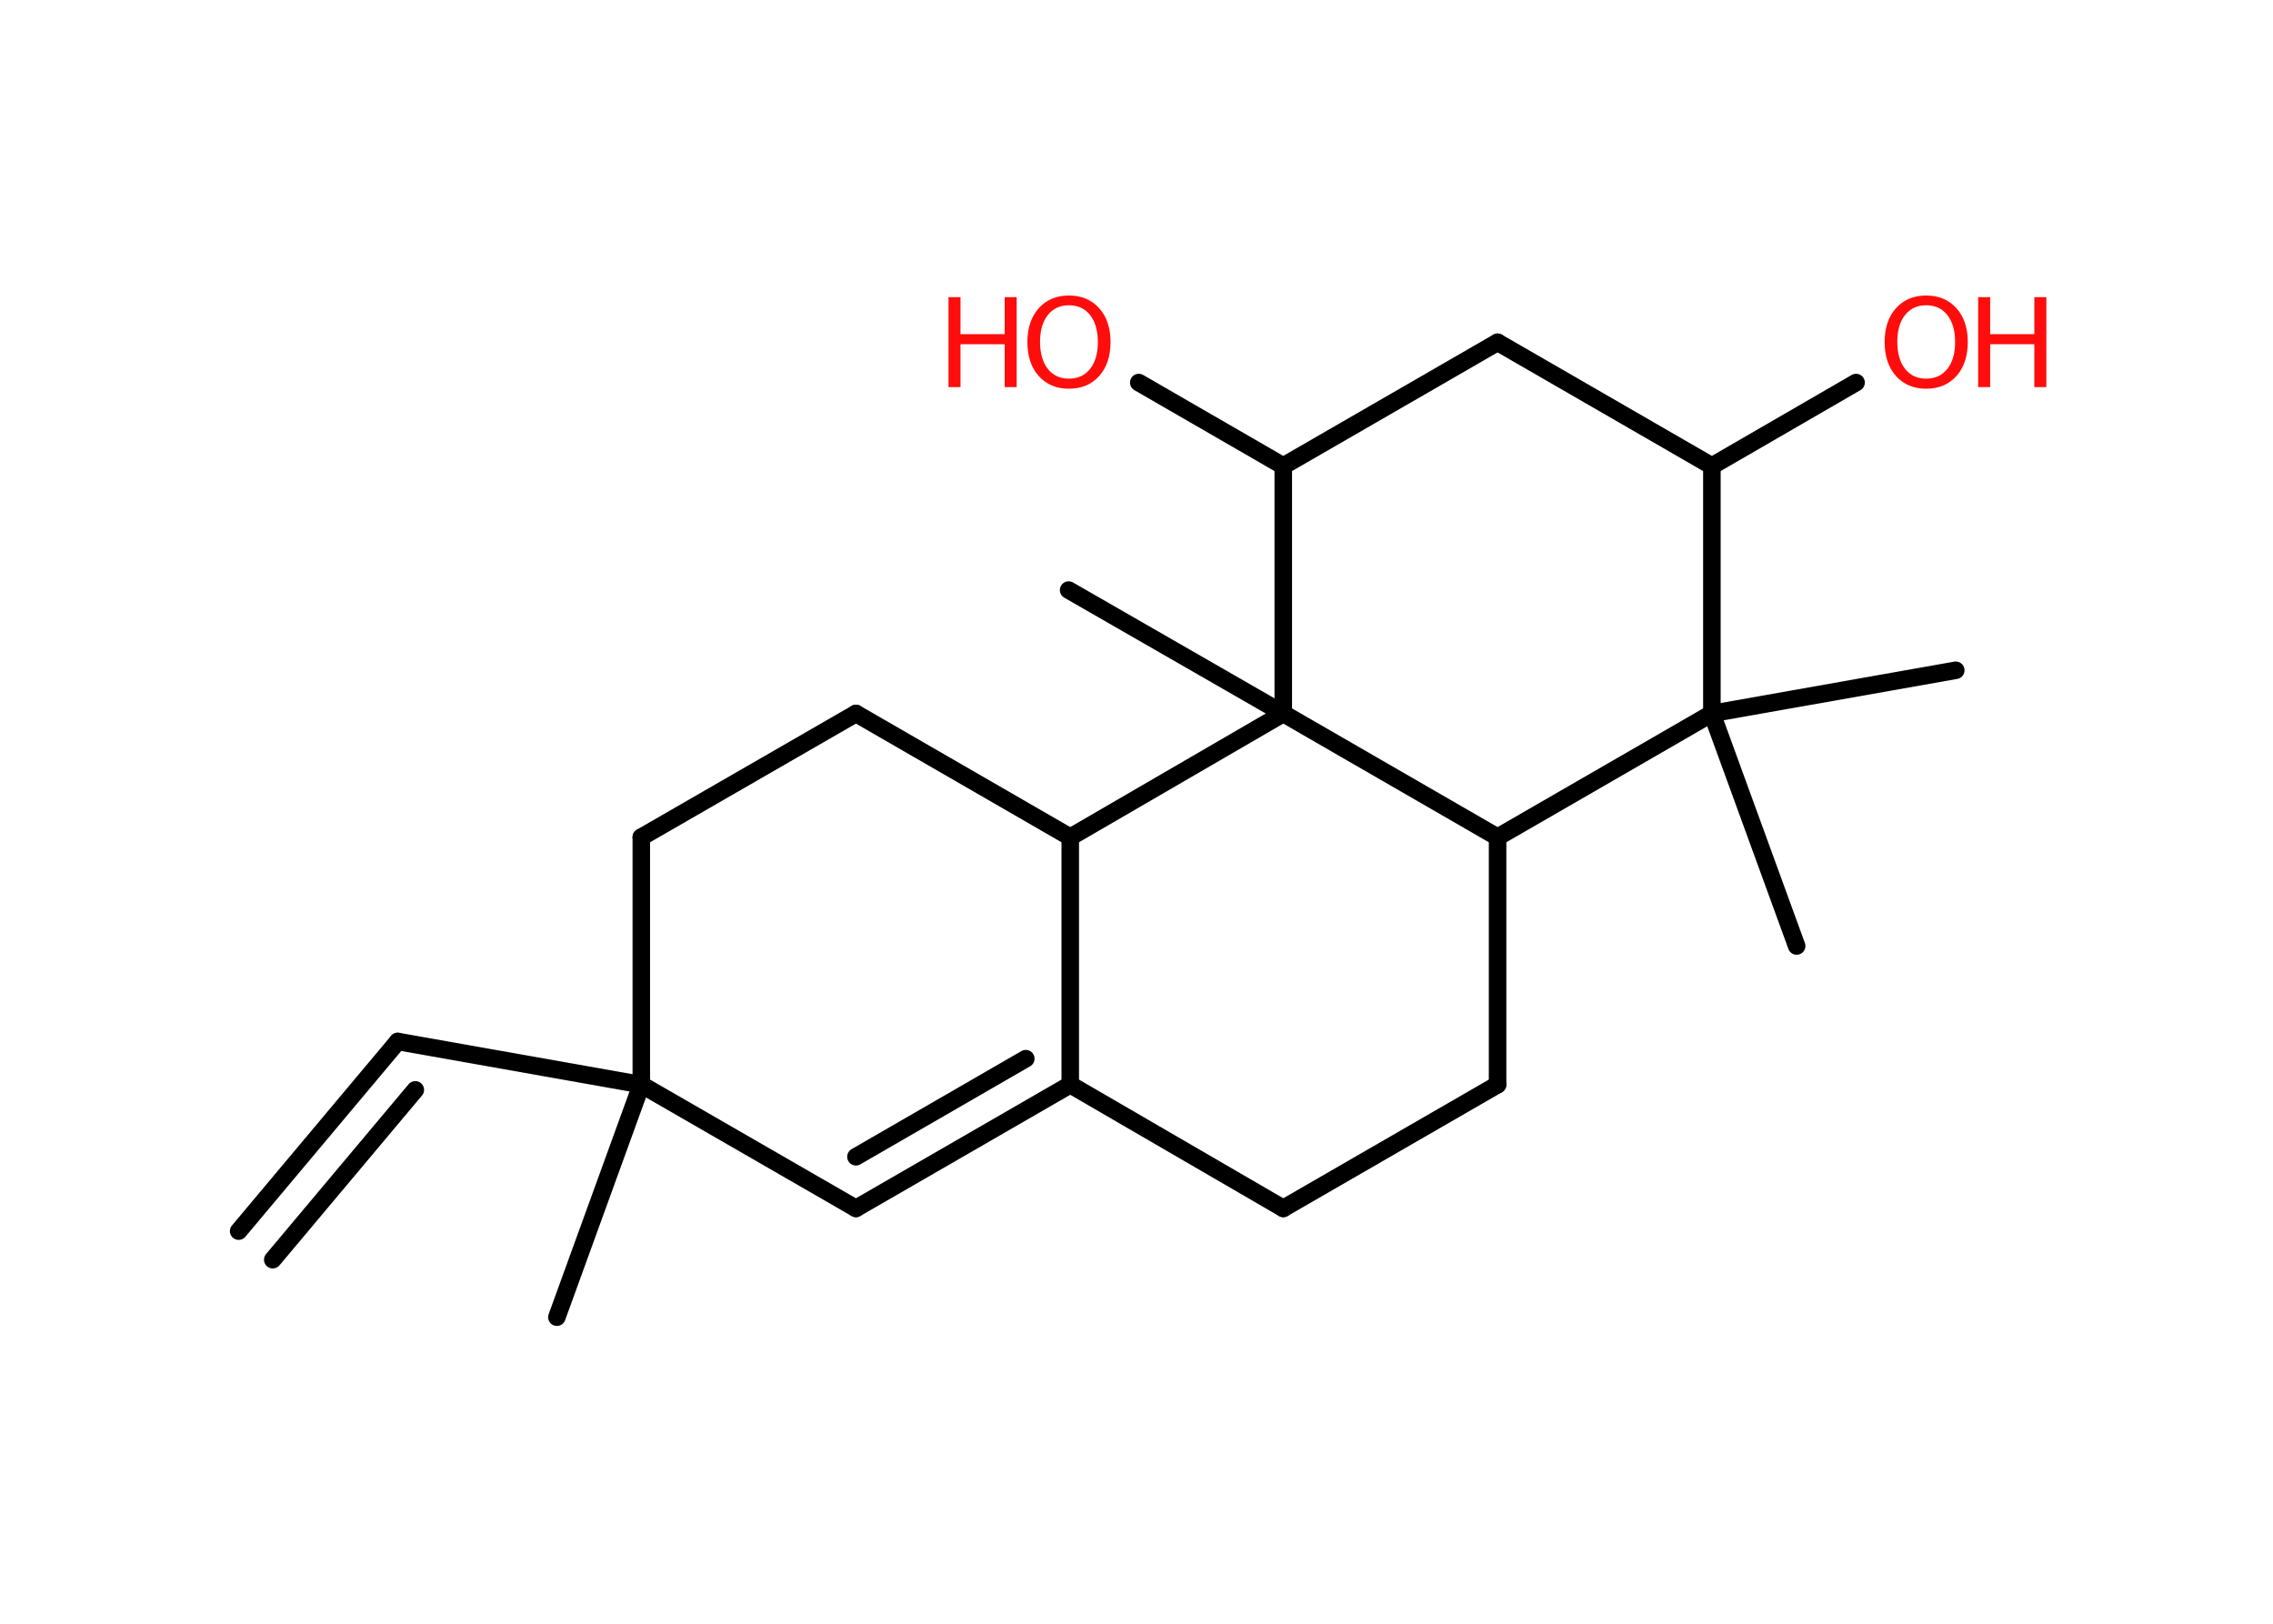 <?xml version='1.0' encoding='UTF-8'?>
<!DOCTYPE svg PUBLIC "-//W3C//DTD SVG 1.1//EN" "http://www.w3.org/Graphics/SVG/1.1/DTD/svg11.dtd">
<svg version='1.2' xmlns='http://www.w3.org/2000/svg' xmlns:xlink='http://www.w3.org/1999/xlink' width='70.0mm' height='50.0mm' viewBox='0 0 70.0 50.0'>
  <desc>Generated by the Chemistry Development Kit (http://github.com/cdk)</desc>
  <g stroke-linecap='round' stroke-linejoin='round' stroke='#000000' stroke-width='.54' fill='#FF0D0D'>
    <rect x='.0' y='.0' width='70.0' height='50.0' fill='#FFFFFF' stroke='none'/>
    <g id='mol1' class='mol'>
      <g id='mol1bnd1' class='bond'>
        <line x1='12.25' y1='32.07' x2='7.35' y2='37.91'/>
        <line x1='12.79' y1='33.56' x2='8.4' y2='38.79'/>
      </g>
      <line id='mol1bnd2' class='bond' x1='12.25' y1='32.07' x2='19.75' y2='33.4'/>
      <line id='mol1bnd3' class='bond' x1='19.75' y1='33.4' x2='17.15' y2='40.56'/>
      <line id='mol1bnd4' class='bond' x1='19.75' y1='33.4' x2='26.36' y2='37.21'/>
      <g id='mol1bnd5' class='bond'>
        <line x1='26.36' y1='37.21' x2='32.96' y2='33.4'/>
        <line x1='26.36' y1='35.62' x2='31.59' y2='32.6'/>
      </g>
      <line id='mol1bnd6' class='bond' x1='32.96' y1='33.4' x2='39.52' y2='37.21'/>
      <line id='mol1bnd7' class='bond' x1='39.52' y1='37.21' x2='46.12' y2='33.4'/>
      <line id='mol1bnd8' class='bond' x1='46.12' y1='33.4' x2='46.12' y2='25.78'/>
      <line id='mol1bnd9' class='bond' x1='46.12' y1='25.78' x2='52.72' y2='21.97'/>
      <line id='mol1bnd10' class='bond' x1='52.72' y1='21.97' x2='55.33' y2='29.13'/>
      <line id='mol1bnd11' class='bond' x1='52.72' y1='21.97' x2='60.23' y2='20.64'/>
      <line id='mol1bnd12' class='bond' x1='52.72' y1='21.97' x2='52.72' y2='14.35'/>
      <line id='mol1bnd13' class='bond' x1='52.72' y1='14.35' x2='57.16' y2='11.78'/>
      <line id='mol1bnd14' class='bond' x1='52.72' y1='14.35' x2='46.12' y2='10.54'/>
      <line id='mol1bnd15' class='bond' x1='46.12' y1='10.54' x2='39.52' y2='14.35'/>
      <line id='mol1bnd16' class='bond' x1='39.52' y1='14.35' x2='35.07' y2='11.78'/>
      <line id='mol1bnd17' class='bond' x1='39.52' y1='14.35' x2='39.52' y2='21.97'/>
      <line id='mol1bnd18' class='bond' x1='46.12' y1='25.78' x2='39.52' y2='21.97'/>
      <line id='mol1bnd19' class='bond' x1='39.52' y1='21.97' x2='32.91' y2='18.17'/>
      <line id='mol1bnd20' class='bond' x1='39.52' y1='21.97' x2='32.96' y2='25.78'/>
      <line id='mol1bnd21' class='bond' x1='32.96' y1='33.4' x2='32.96' y2='25.78'/>
      <line id='mol1bnd22' class='bond' x1='32.96' y1='25.78' x2='26.36' y2='21.97'/>
      <line id='mol1bnd23' class='bond' x1='26.36' y1='21.97' x2='19.75' y2='25.78'/>
      <line id='mol1bnd24' class='bond' x1='19.75' y1='33.4' x2='19.75' y2='25.78'/>
      <g id='mol1atm14' class='atom'>
        <path d='M59.32 9.4q-.41 .0 -.65 .3q-.24 .3 -.24 .83q.0 .52 .24 .83q.24 .3 .65 .3q.41 .0 .65 -.3q.24 -.3 .24 -.83q.0 -.52 -.24 -.83q-.24 -.3 -.65 -.3zM59.32 9.1q.58 .0 .93 .39q.35 .39 .35 1.04q.0 .66 -.35 1.05q-.35 .39 -.93 .39q-.58 .0 -.93 -.39q-.35 -.39 -.35 -1.05q.0 -.65 .35 -1.04q.35 -.39 .93 -.39z' stroke='none'/>
        <path d='M60.92 9.15h.37v1.14h1.36v-1.14h.37v2.77h-.37v-1.32h-1.36v1.32h-.37v-2.77z' stroke='none'/>
      </g>
      <g id='mol1atm17' class='atom'>
        <path d='M32.92 9.4q-.41 .0 -.65 .3q-.24 .3 -.24 .83q.0 .52 .24 .83q.24 .3 .65 .3q.41 .0 .65 -.3q.24 -.3 .24 -.83q.0 -.52 -.24 -.83q-.24 -.3 -.65 -.3zM32.92 9.1q.58 .0 .93 .39q.35 .39 .35 1.04q.0 .66 -.35 1.05q-.35 .39 -.93 .39q-.58 .0 -.93 -.39q-.35 -.39 -.35 -1.05q.0 -.65 .35 -1.04q.35 -.39 .93 -.39z' stroke='none'/>
        <path d='M29.21 9.15h.37v1.14h1.36v-1.14h.37v2.77h-.37v-1.32h-1.36v1.32h-.37v-2.77z' stroke='none'/>
      </g>
    </g>
  </g>
</svg>
